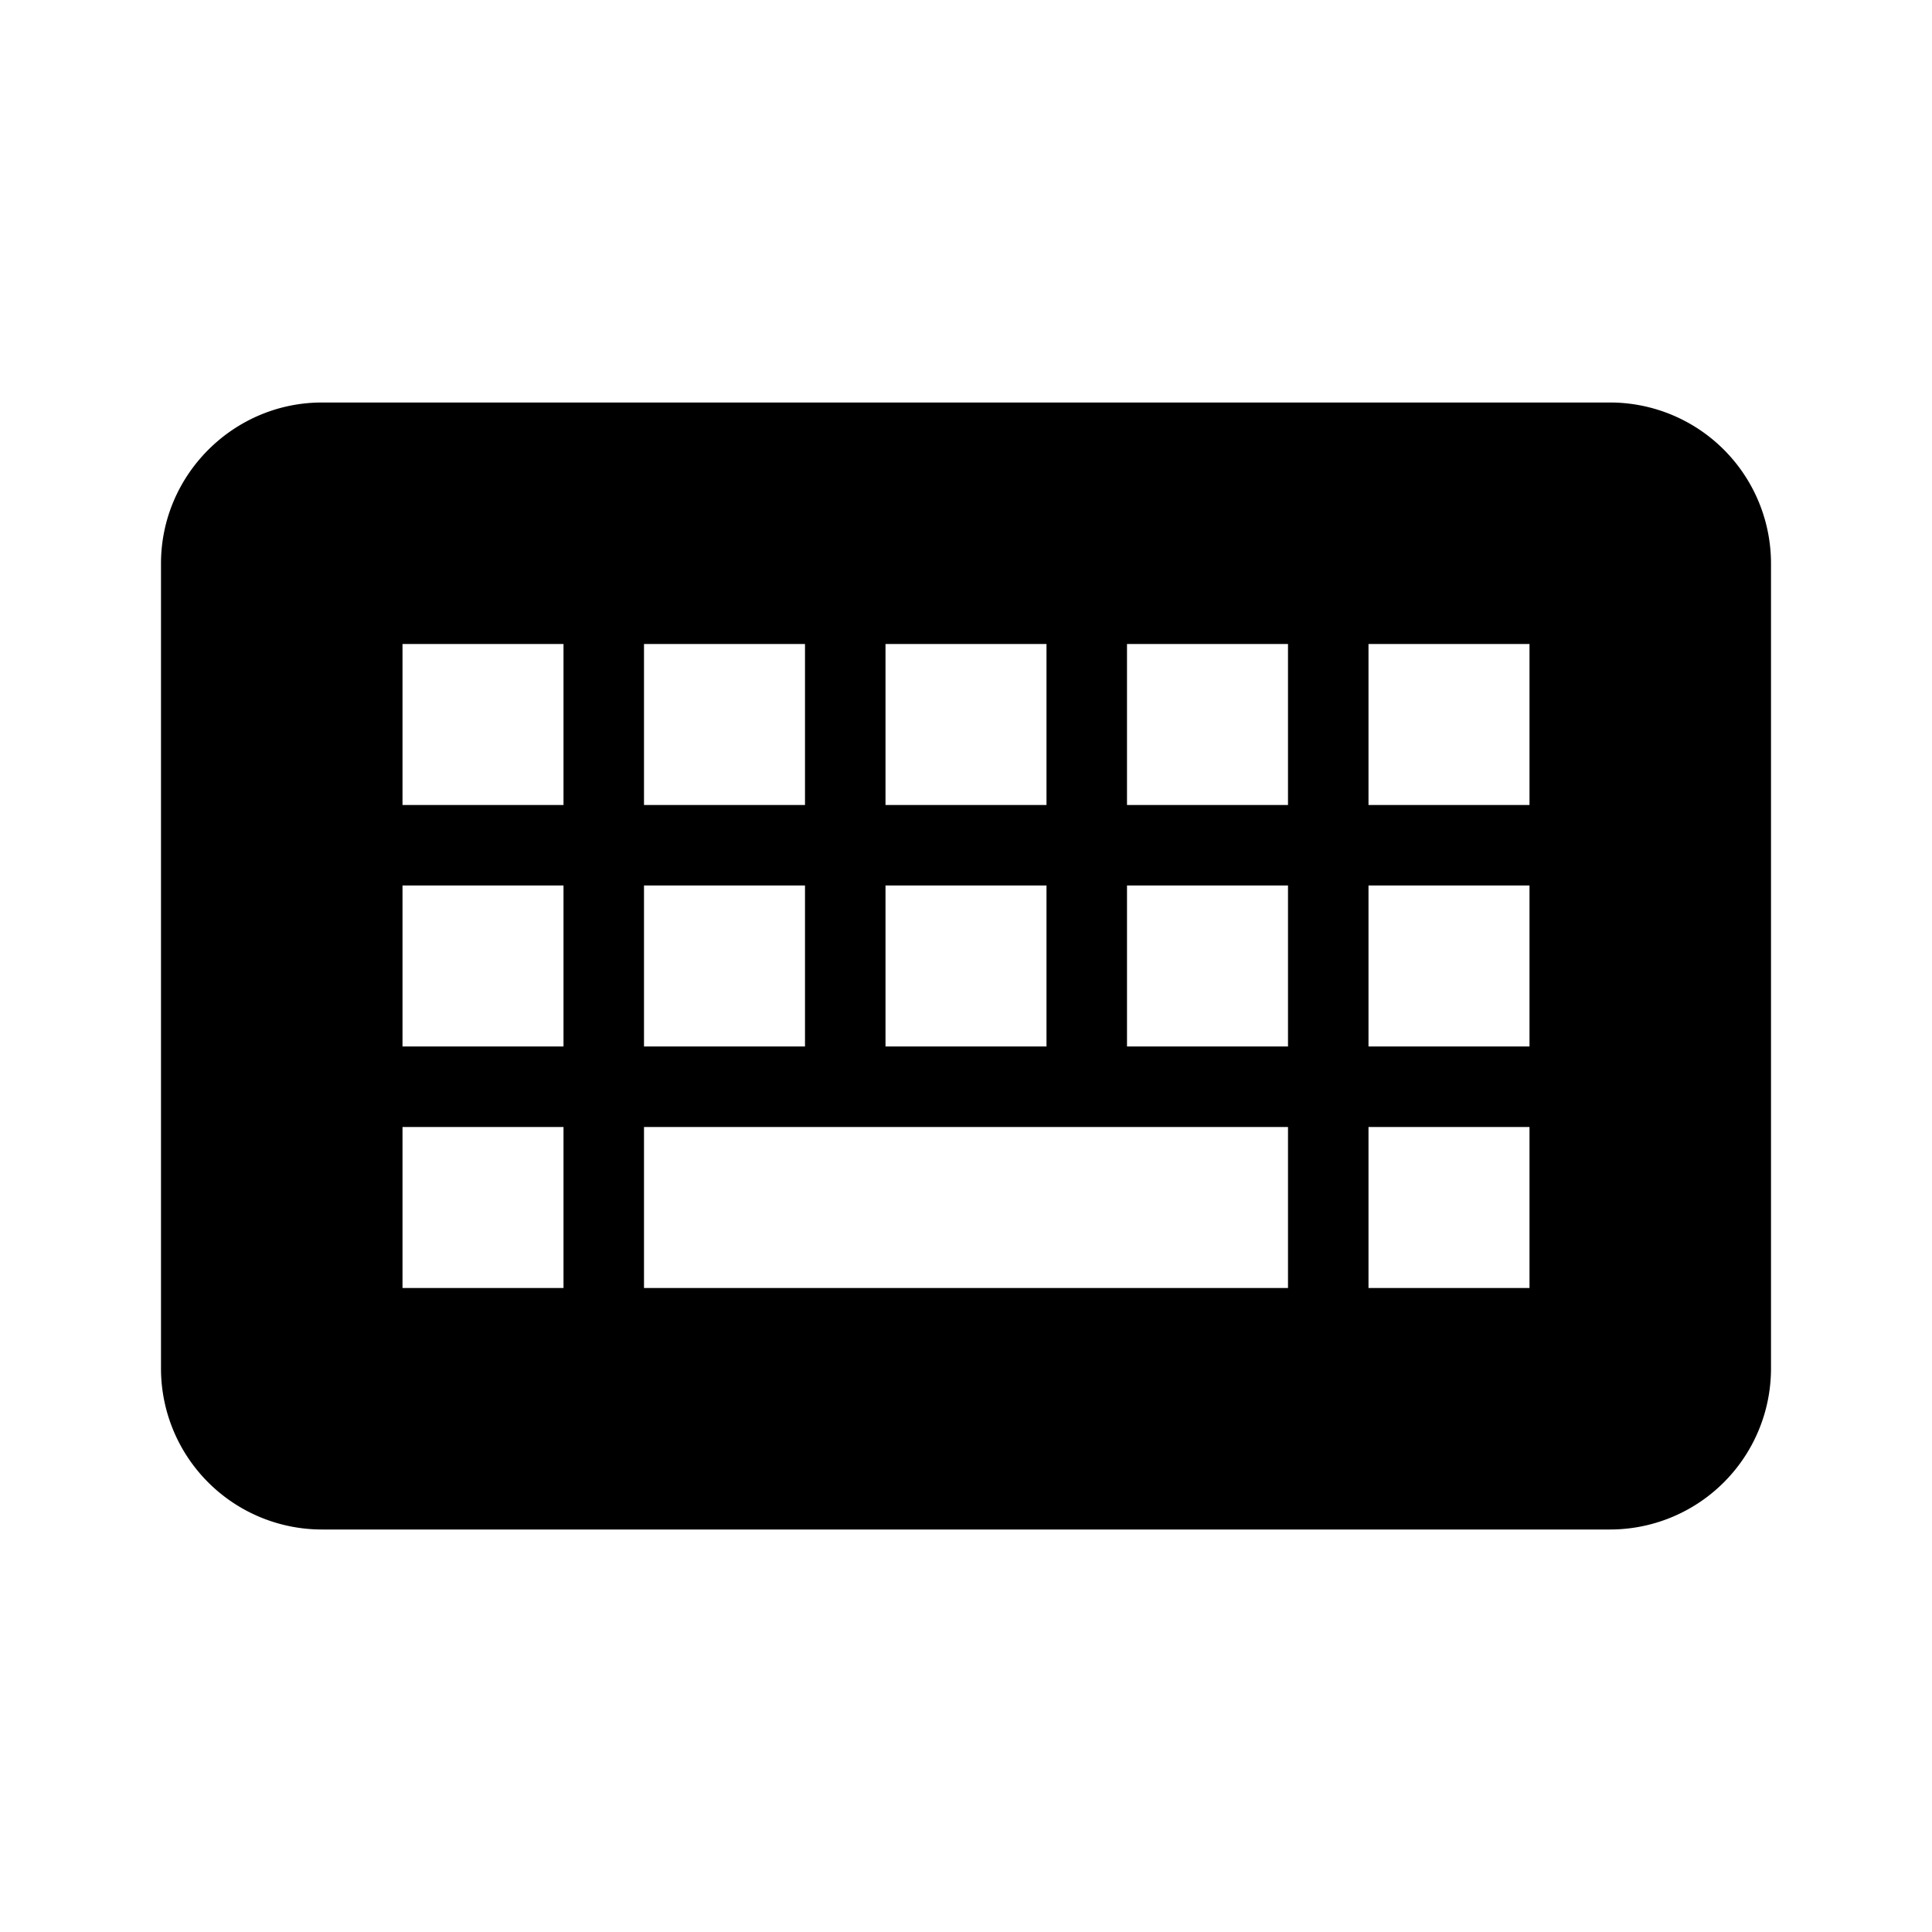 <svg xmlns="http://www.w3.org/2000/svg" width="1em" height="1em" viewBox="0 0 24 24"><path fill="currentColor" fill-rule="evenodd" d="M2 7c0-1.1.9-2 2-2h16a2 2 0 0 1 2 2v10a2 2 0 0 1-2 2H4a2 2 0 0 1-2-2zm5 1H5v2h2zm3 0H8v2h2zm3 0h-2v2h2zm3 0h-2v2h2zm3 0h-2v2h2zM7 11H5v2h2zm3 0H8v2h2zm3 0h-2v2h2zm3 0h-2v2h2zm3 0h-2v2h2zM7 14H5v2h2zm1 0v2h8v-2zm11 0h-2v2h2z" clip-rule="evenodd"/></svg>